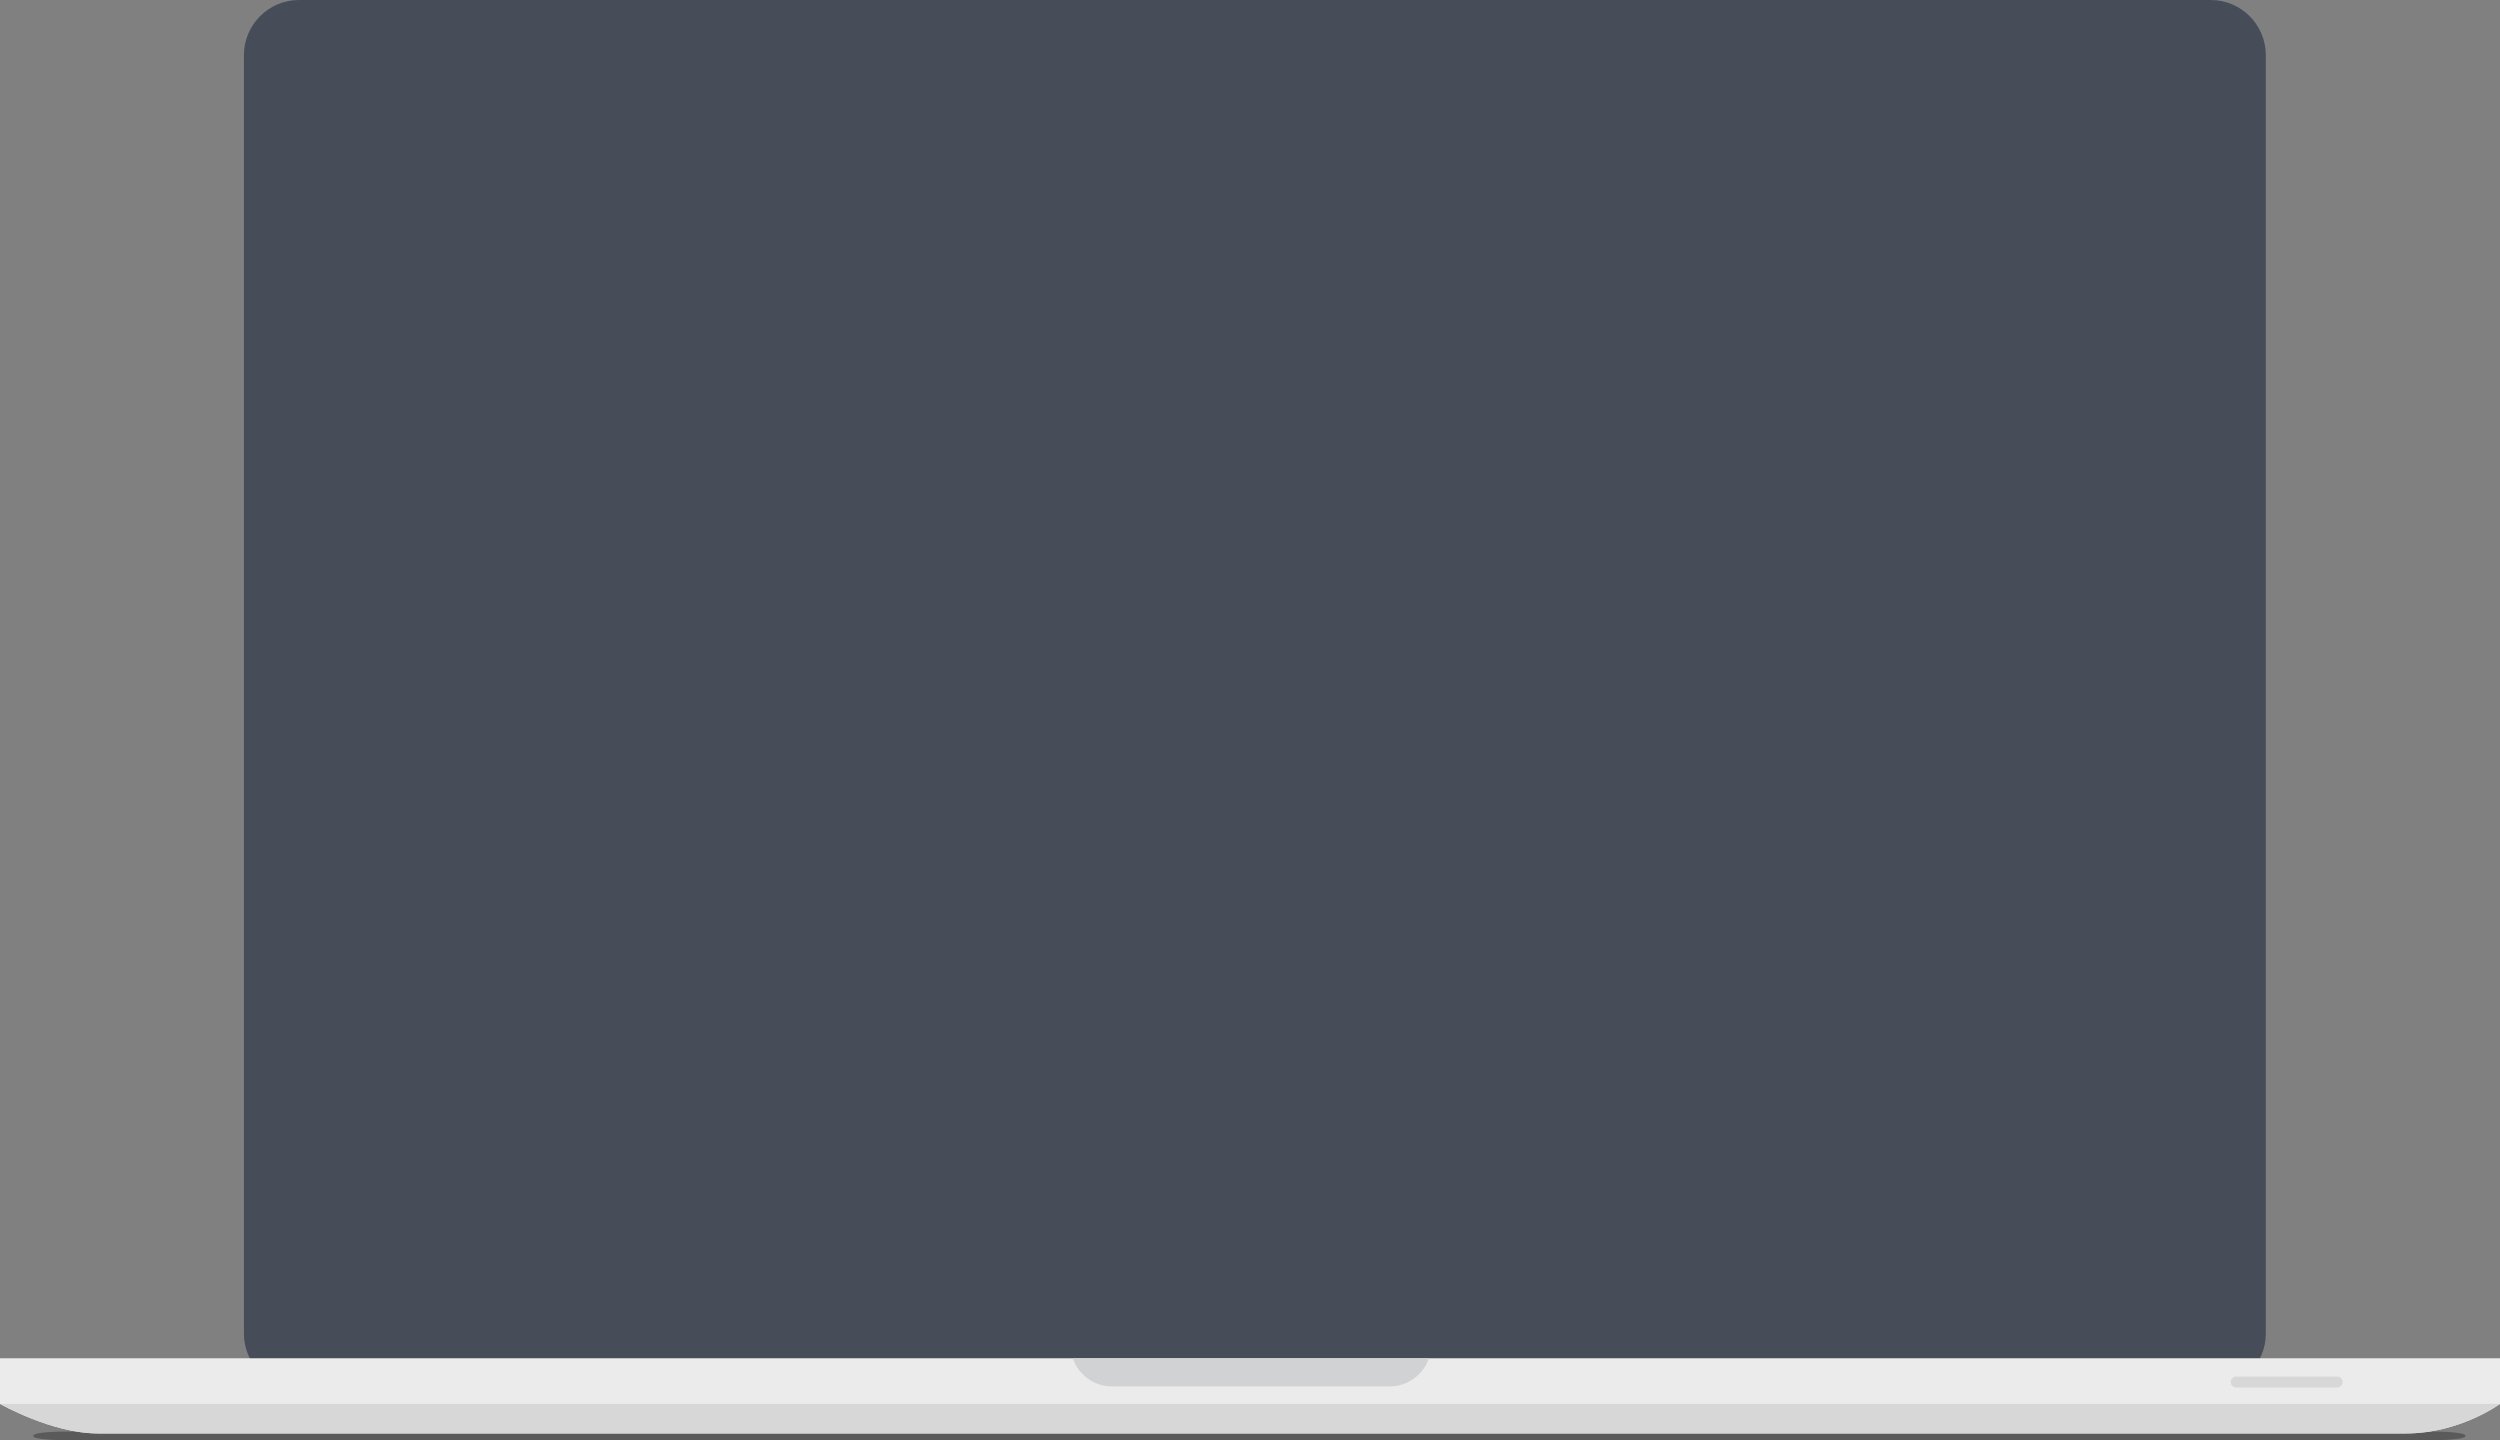 <?xml version="1.0" encoding="utf-8"?>
<!-- Generator: Adobe Illustrator 16.0.0, SVG Export Plug-In . SVG Version: 6.00 Build 0)  -->
<!DOCTYPE svg PUBLIC "-//W3C//DTD SVG 1.1//EN" "http://www.w3.org/Graphics/SVG/1.1/DTD/svg11.dtd">
<svg version="1.1" id="Layer_1" xmlns="http://www.w3.org/2000/svg" xmlns:xlink="http://www.w3.org/1999/xlink" x="0px" y="0px"
	 width="2054.898px" height="1183.723px" viewBox="0 0 2054.898 1183.723" enable-background="new 0 0 2054.898 1183.723"
	 xml:space="preserve">
<rect x="0" y="0" width="2054.898" height="1183.723" fill="#808080" stroke="none"/>
<g id="Layer_4">
	<path opacity="0.3" enable-background="new    " d="M52.484,1176.729h1948.809c13.857,0,25.094,1.42,25.094,3.168v0.66
		c0,1.748-11.235,3.166-25.094,3.166H52.484c-13.859,0-25.095-1.418-25.095-3.166v-0.66
		C27.39,1178.149,38.625,1176.729,52.484,1176.729z"/>
</g>
<g id="Layer_1_1_">
	<g>
		<path fill="#464D59" d="M1862.406,1096.088c0,25.049-20.306,45.355-45.354,45.355H245.844c-25.048,0-45.354-20.307-45.354-45.355
			V45.354C200.49,20.306,220.796,0,245.844,0h1571.208c25.05,0,45.354,20.306,45.354,45.354V1096.088z"/>
		<path fill="#EBEBEB" d="M2054.898,1153.942c0,0-32.935,24.285-77.269,24.285s-1859.666,0-1897.333,0S0,1153.942,0,1153.942
			v-37.498h2054.898V1153.942z"/>
		<path fill="#D7D7D8" d="M0.002,1153.942c0.036,0.021,42.646,24.285,80.296,24.285c37.667,0,1852.999,0,1897.333,0
			c44.324,0,77.252-24.273,77.266-24.285H0.002z"/>
		<path fill="#D1D2D3" d="M881.76,1116.444c4.544,13.438,17.248,23.115,32.222,23.115h228.301c14.973,0,27.676-9.678,32.221-23.115
			H881.76z"/>
		<path fill="#D7D7D8" d="M1925.549,1135.965c0,2.475-2.004,4.479-4.478,4.479h-83.046c-2.474,0-4.478-2.004-4.478-4.479l0,0
			c0-2.473,2.004-4.477,4.478-4.477h83.046C1923.545,1131.489,1925.549,1133.493,1925.549,1135.965L1925.549,1135.965z"/>
	</g>
</g>
</svg>
